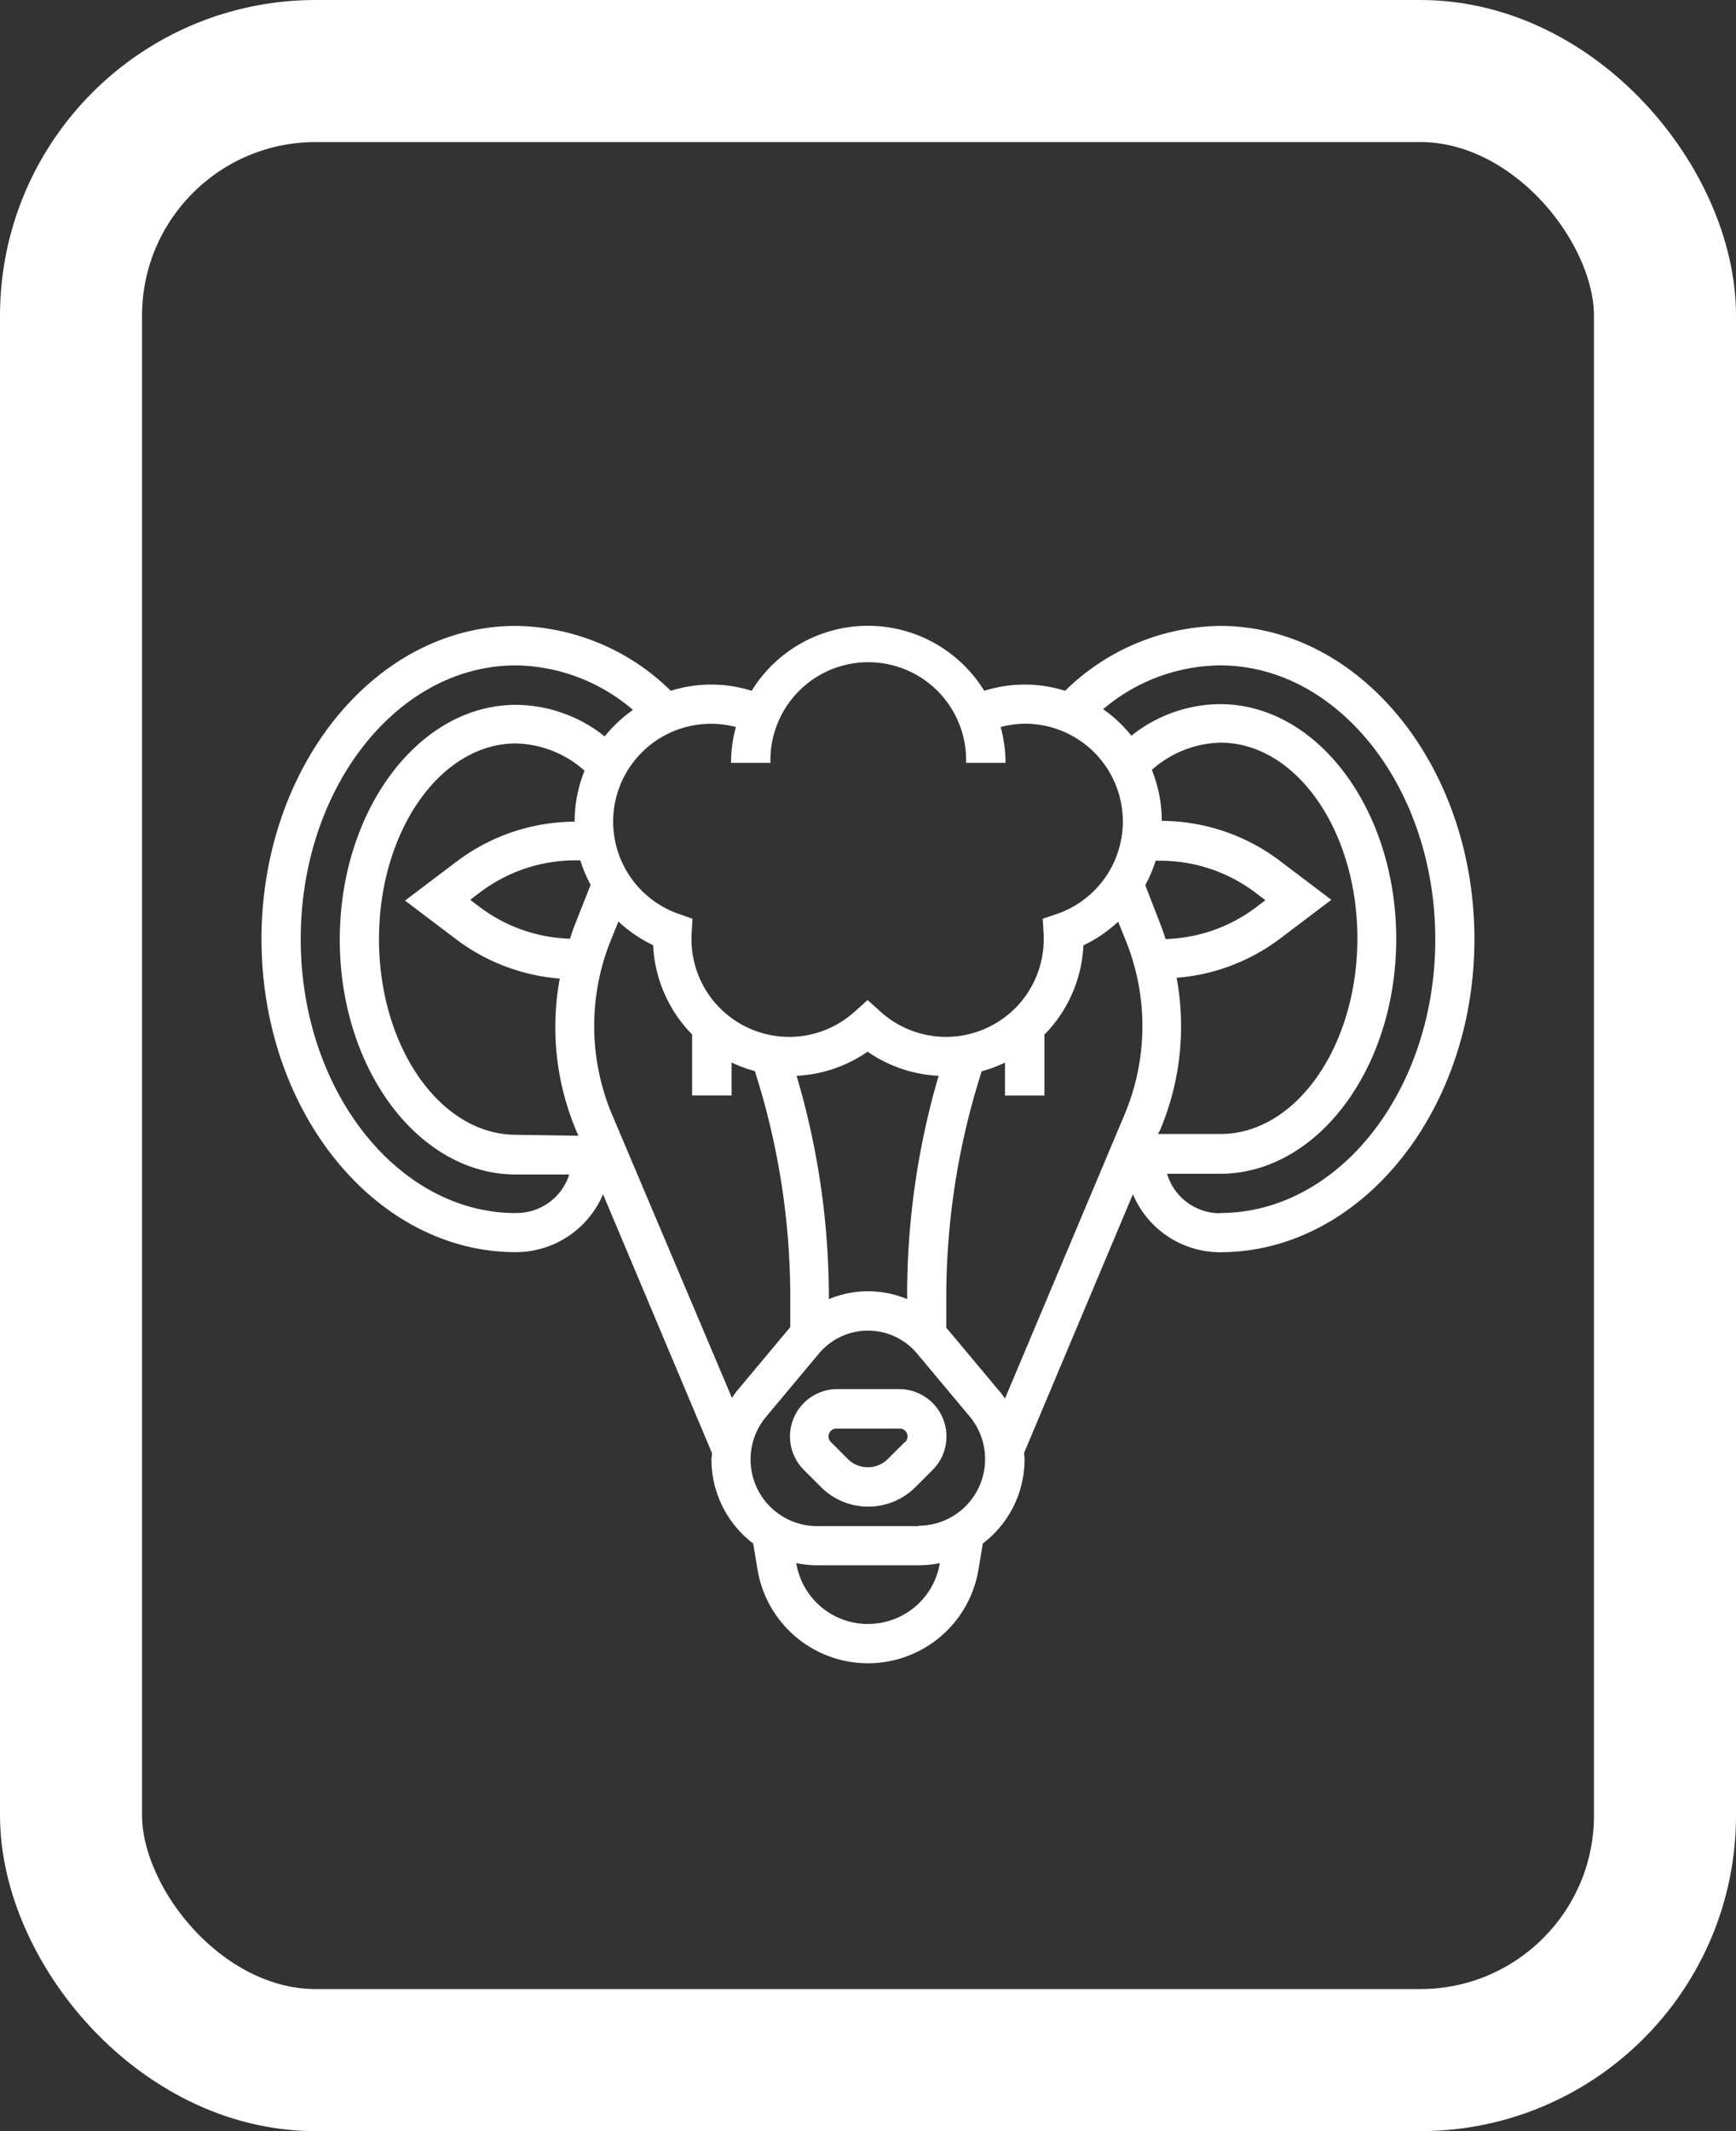 <svg xmlns="http://www.w3.org/2000/svg" width="22" height="27" viewBox="0 0 22 27">
  <rect x="0" y="0" width="22" height="27" fill="#333333" stroke="none"/>
  <defs>
    <style>
      .cls-1, .cls-4 {
        fill: none;
      }

      .cls-1 {
        stroke: #fff;
        stroke-width: 1.8px;
      }

      .cls-2 {
        fill: #fff;
      }

      .cls-3 {
        stroke: none;
      }
    </style>
  </defs>
  <g id="cheep" transform="translate(-1287 -262)">
    <g id="Rectangle_14" data-name="Rectangle 14" class="cls-1" transform="translate(1287 262)">
      <rect class="cls-3" width="22" height="27" rx="4"/>
      <rect class="cls-4" x="0.9" y="0.9" width="20.2" height="25.2" rx="3.1"/>
    </g>
    <g id="noun_Sheep_2391224" transform="translate(1289.314 263.93)">
      <path id="Path_1442" data-name="Path 1442" class="cls-2" d="M29.385,45H28.6a.6.6,0,0,0-.423,1.022l.218.218a.847.847,0,0,0,1.2,0l.218-.218A.6.6,0,0,0,29.385,45Zm.073.671-.218.218a.359.359,0,0,1-.5,0l-.218-.218A.1.1,0,0,1,28.6,45.5h.786a.1.1,0,0,1,.073.175Z" transform="translate(-20.306 -29.331)"/>
      <path id="Path_1443" data-name="Path 1443" class="cls-2" d="M13.148,6a2.851,2.851,0,0,0-1.964.822,1.707,1.707,0,0,0-1.025,0,1.73,1.73,0,0,0-2.947,0,1.707,1.707,0,0,0-1.025,0A2.851,2.851,0,0,0,4.223,6C2.446,6,1,7.78,1,9.967s1.446,3.967,3.223,3.967A1.2,1.2,0,0,0,5.328,13.2L6.709,16.48c0,.027-.007.053-.007.081a1.337,1.337,0,0,0,.529,1.064l.055.33a1.419,1.419,0,0,0,2.8,0l.055-.33a1.338,1.338,0,0,0,.529-1.064c0-.027-.005-.054-.007-.081L12.043,13.2a1.2,1.2,0,0,0,1.105.735c1.777,0,3.223-1.78,3.223-3.967S14.925,6,13.148,6ZM7.012,7.281a1.727,1.727,0,0,0-.062.454h.5a1.24,1.24,0,1,1,2.479,0h.5a1.727,1.727,0,0,0-.062-.454,1.221,1.221,0,0,1,.31-.042,1.239,1.239,0,0,1,.41,2.408L10.9,9.71l.013.212c0,.015,0,.03,0,.045a1.238,1.238,0,0,1-2.066.922l-.166-.149-.166.149a1.238,1.238,0,0,1-2.066-.922c0-.015,0-.03,0-.045l.013-.212-.177-.062A1.239,1.239,0,0,1,6.7,7.24,1.221,1.221,0,0,1,7.012,7.281ZM12.4,8.975a2,2,0,0,1,1.19.4l.132.1-.132.1a1.992,1.992,0,0,1-1.132.392c-.018-.051-.033-.1-.053-.153L12.2,9.285a1.734,1.734,0,0,0,.131-.31H12.4ZM9.182,14.51v.019a1.286,1.286,0,0,0-.992,0V14.51A9.884,9.884,0,0,0,7.781,11.7a1.725,1.725,0,0,0,.9-.306,1.727,1.727,0,0,0,.9.306A9.884,9.884,0,0,0,9.182,14.51Zm-4.22-4.7c-.02.051-.035.1-.053.153A2,2,0,0,1,3.777,9.57l-.132-.1.132-.1a2,2,0,0,1,1.19-.4H5.04a1.734,1.734,0,0,0,.131.31Zm-.738,3.629c-1.5,0-2.727-1.557-2.727-3.471S2.719,6.5,4.223,6.5a2.323,2.323,0,0,1,1.484.564,1.739,1.739,0,0,0-.358.336,1.818,1.818,0,0,0-1.126-.4c-1.23,0-2.231,1.335-2.231,2.975s1,2.975,2.231,2.975H4.9A.7.7,0,0,1,4.223,13.438Zm0-.992c-.957,0-1.735-1.112-1.735-2.479s.778-2.479,1.735-2.479a1.354,1.354,0,0,1,.87.345,1.725,1.725,0,0,0-.126.646,2.5,2.5,0,0,0-1.488.5l-.661.5.661.5a2.5,2.5,0,0,0,1.3.488,3.374,3.374,0,0,0,.209,1.928l.027.063Zm1.219-.255a2.9,2.9,0,0,1-.02-2.2l.1-.247a1.732,1.732,0,0,0,.44.3,1.728,1.728,0,0,0,.494,1.131v.773h.5v-.418a1.715,1.715,0,0,0,.295.109,9.4,9.4,0,0,1,.449,2.868v.377l-.012.013-.669.8c-.022.026-.038.056-.058.083Zm3.244,6.453a.92.92,0,0,1-.91-.771,1.352,1.352,0,0,0,.267.027H9.329a1.35,1.35,0,0,0,.267-.027A.919.919,0,0,1,8.686,18.644Zm.643-1.24H8.043a.844.844,0,0,1-.649-1.385l.669-.8a.811.811,0,0,1,1.246,0l.669.8A.844.844,0,0,1,9.329,17.4Zm1.029-1.7-.669-.8-.012-.013V14.51a9.4,9.4,0,0,1,.449-2.868,1.723,1.723,0,0,0,.295-.109v.417h.5v-.772a1.728,1.728,0,0,0,.494-1.131,1.732,1.732,0,0,0,.44-.3l.1.247a2.893,2.893,0,0,1-.02,2.2l-1.514,3.595C10.4,15.758,10.38,15.728,10.358,15.7Zm2.029-3.319a3.374,3.374,0,0,0,.209-1.928,2.5,2.5,0,0,0,1.3-.488l.661-.5-.661-.5a2.5,2.5,0,0,0-1.488-.5,1.725,1.725,0,0,0-.126-.646,1.354,1.354,0,0,1,.87-.345c.957,0,1.735,1.112,1.735,2.479s-.778,2.479-1.735,2.479H12.36Zm.761,1.055a.7.7,0,0,1-.673-.5h.673c1.23,0,2.231-1.335,2.231-2.975s-1-2.975-2.231-2.975a1.817,1.817,0,0,0-1.125.4,1.752,1.752,0,0,0-.358-.336A2.322,2.322,0,0,1,13.148,6.5c1.5,0,2.727,1.557,2.727,3.471S14.652,13.438,13.148,13.438Z"/>
    </g>
  </g>
</svg>
